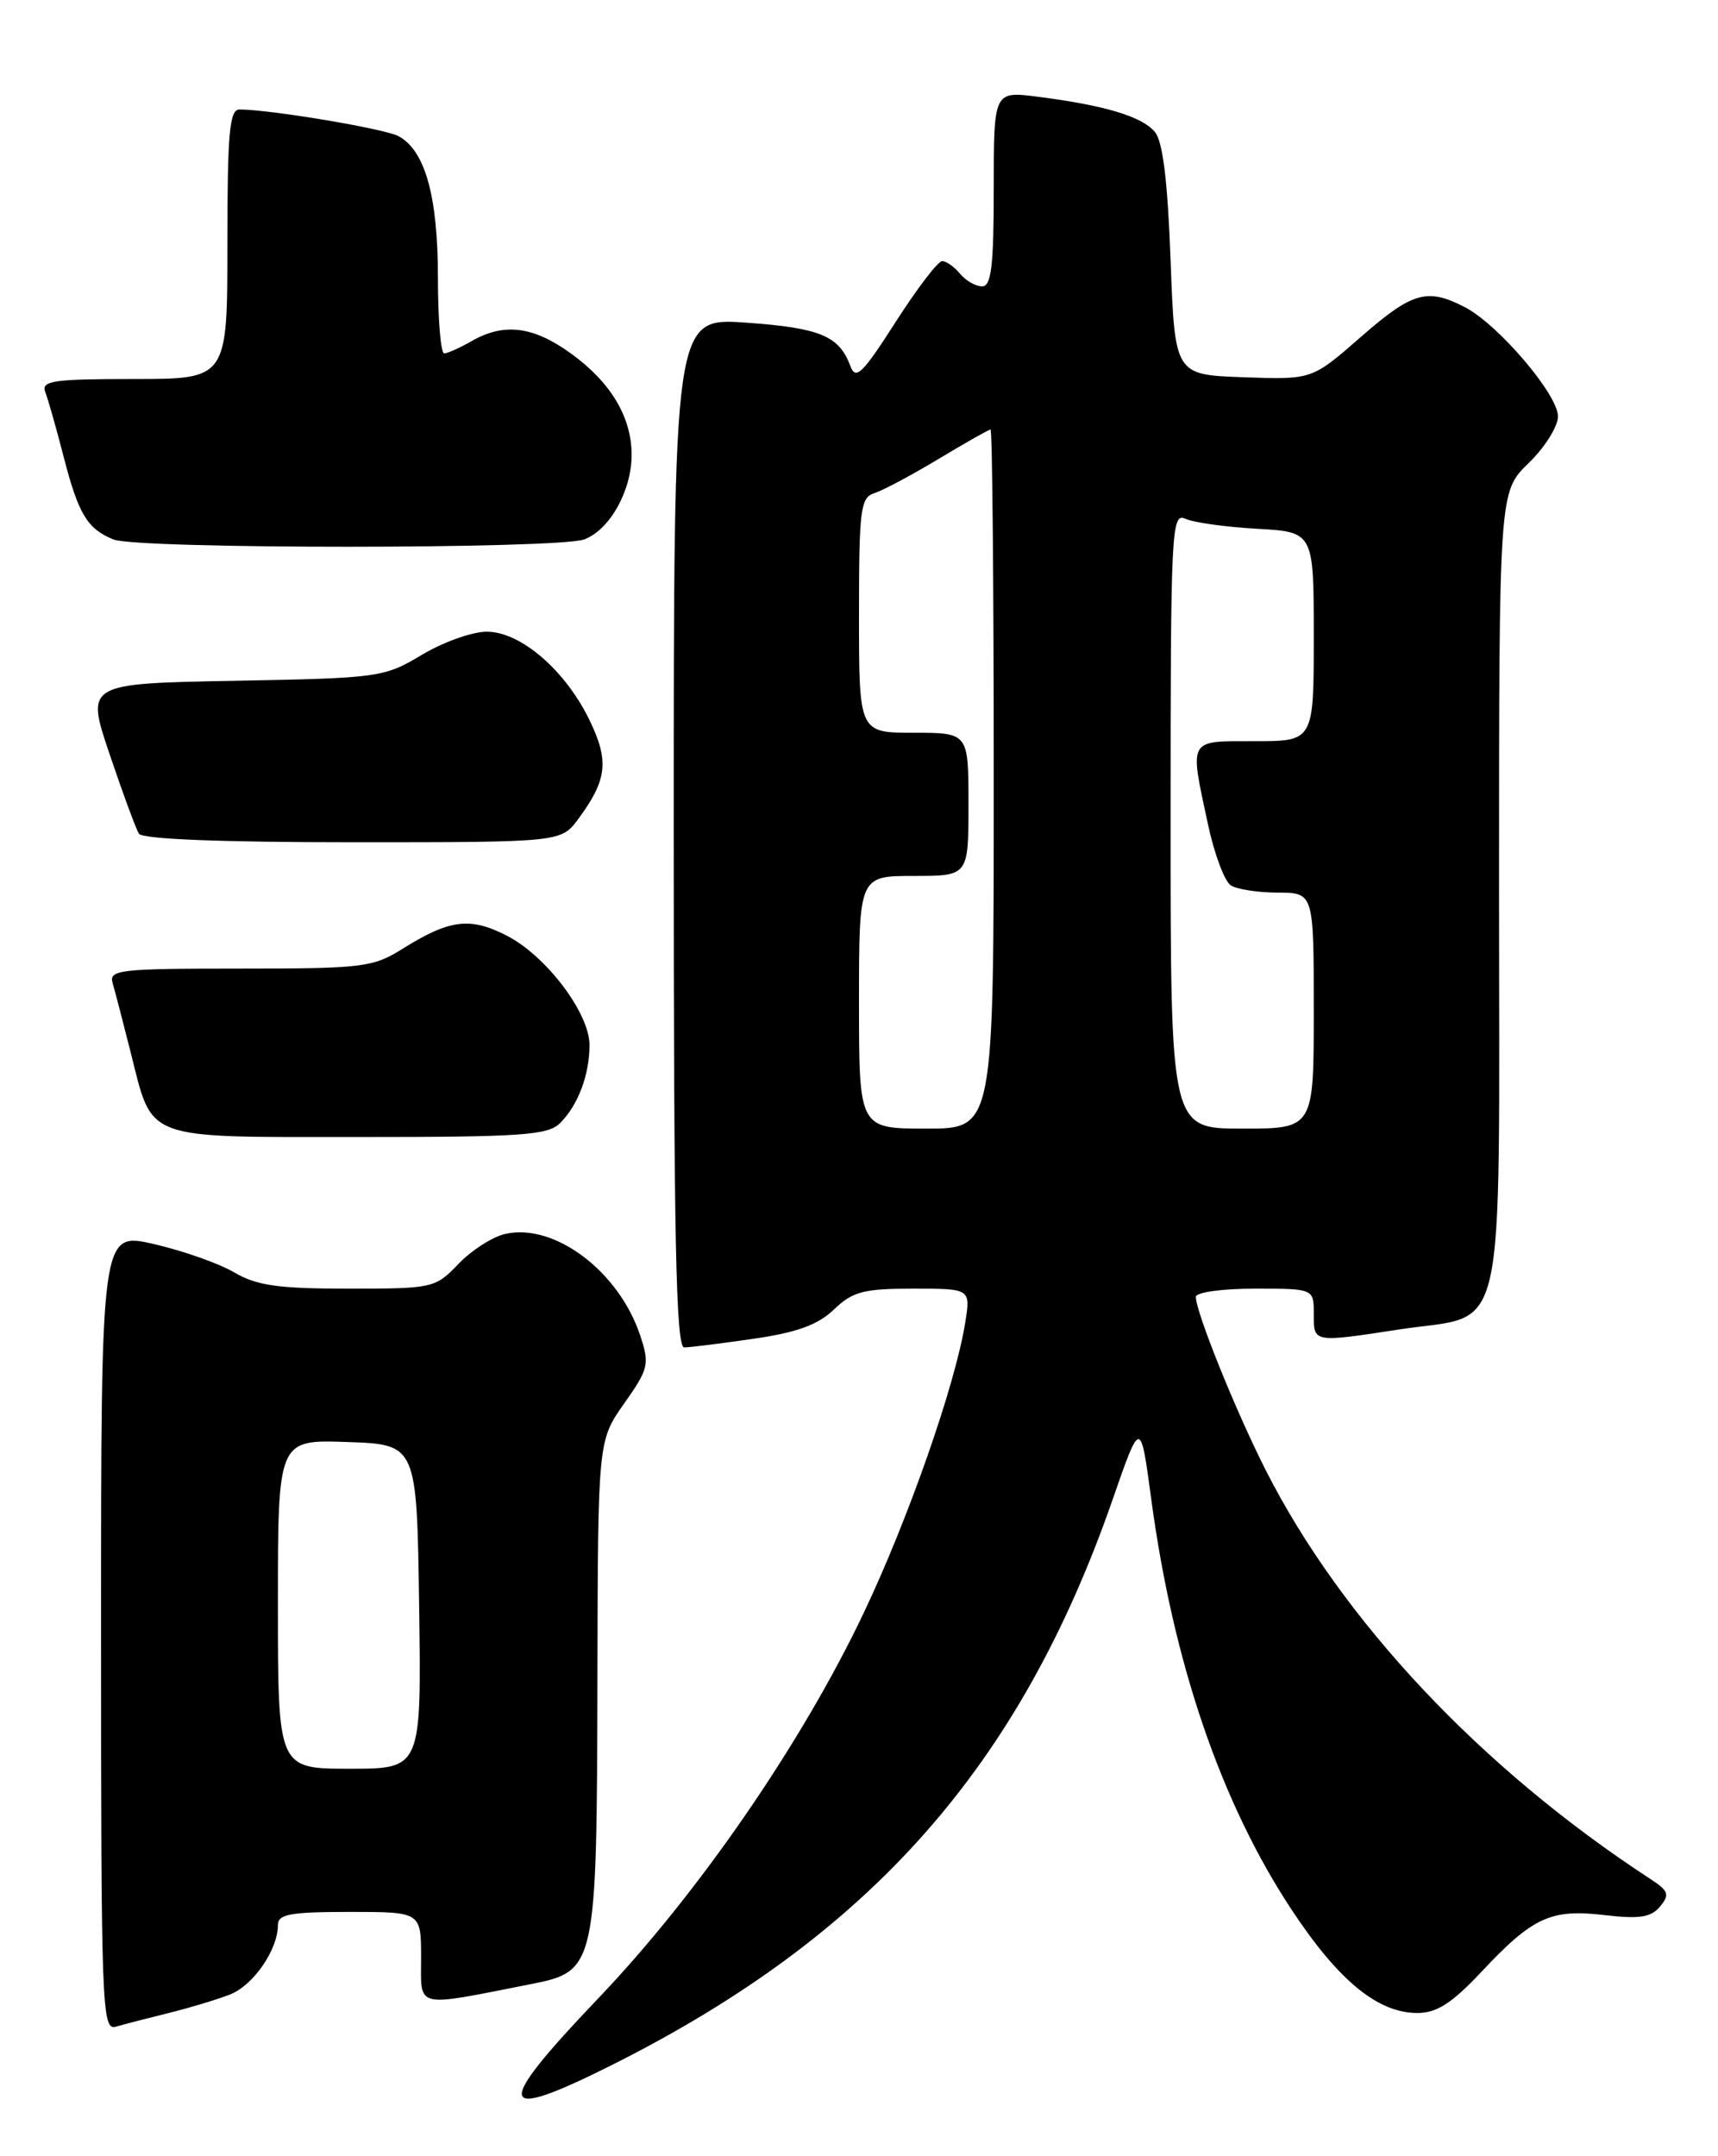 <?xml version="1.0" encoding="UTF-8" standalone="no"?>
<!DOCTYPE svg PUBLIC "-//W3C//DTD SVG 1.1//EN" "http://www.w3.org/Graphics/SVG/1.1/DTD/svg11.dtd" >
<svg xmlns="http://www.w3.org/2000/svg" xmlns:xlink="http://www.w3.org/1999/xlink" version="1.1" viewBox="0 0 204 256">
 <g >
 <path fill="currentColor"
d=" M 72.83 245.09 C 103.41 229.71 121.13 209.66 132.13 178.00 C 135.43 168.50 135.43 168.50 136.70 177.98 C 139.32 197.47 145.00 214.09 153.41 226.80 C 158.95 235.18 163.62 239.00 168.30 239.00 C 170.61 239.00 172.38 237.86 175.91 234.11 C 182.01 227.61 184.15 226.62 190.54 227.38 C 194.68 227.86 196.05 227.65 197.12 226.36 C 198.29 224.94 198.14 224.51 196.00 223.11 C 175.86 209.97 159.35 192.41 150.27 174.50 C 146.70 167.45 142.00 155.79 142.00 153.98 C 142.00 153.43 145.11 153.00 149.00 153.00 C 156.00 153.00 156.00 153.00 156.00 156.00 C 156.00 159.44 155.85 159.42 166.25 157.83 C 179.09 155.88 178.00 160.70 178.00 105.66 C 178.00 58.39 178.00 58.39 181.50 55.00 C 183.43 53.13 185.00 50.63 185.00 49.44 C 185.00 46.84 177.90 38.52 173.94 36.47 C 169.46 34.15 167.70 34.66 161.55 40.04 C 155.79 45.08 155.79 45.08 147.65 44.79 C 139.50 44.50 139.50 44.50 139.00 30.90 C 138.65 21.50 138.08 16.79 137.13 15.66 C 135.62 13.84 131.18 12.50 123.25 11.49 C 118.00 10.81 118.00 10.81 118.00 22.41 C 118.00 31.59 117.71 34.00 116.62 34.00 C 115.86 34.00 114.68 33.33 114.00 32.50 C 113.32 31.68 112.36 31.00 111.87 31.00 C 111.38 31.00 108.90 34.25 106.35 38.23 C 102.39 44.41 101.61 45.17 100.97 43.45 C 99.65 39.88 97.37 38.93 88.60 38.31 C 80.00 37.70 80.00 37.70 80.00 98.85 C 80.00 147.11 80.26 160.00 81.25 159.98 C 81.94 159.97 85.64 159.51 89.47 158.95 C 94.63 158.21 97.12 157.30 99.03 155.47 C 101.26 153.34 102.54 153.00 108.43 153.00 C 115.26 153.00 115.26 153.00 114.61 157.05 C 113.43 164.43 107.86 180.35 102.56 191.50 C 95.20 206.99 82.90 224.84 71.04 237.26 C 58.47 250.43 58.85 252.11 72.83 245.09 Z  M 20.00 239.01 C 22.48 238.40 25.76 237.41 27.30 236.81 C 30.08 235.72 33.00 231.50 33.00 228.55 C 33.00 227.27 34.49 227.00 41.50 227.00 C 50.00 227.00 50.00 227.00 50.00 232.44 C 50.00 238.55 49.07 238.32 63.00 235.58 C 70.79 234.05 70.87 233.66 70.94 199.28 C 71.00 171.06 71.00 171.06 74.11 166.64 C 77.02 162.52 77.15 161.98 76.03 158.59 C 73.51 150.97 65.89 145.21 60.04 146.49 C 58.52 146.82 56.01 148.43 54.45 150.05 C 51.68 152.94 51.42 153.00 41.37 153.00 C 33.04 153.00 30.49 152.64 27.81 151.07 C 25.99 150.00 21.69 148.49 18.25 147.70 C 12.00 146.27 12.00 146.27 12.00 193.70 C 12.00 238.40 12.10 241.11 13.75 240.63 C 14.71 240.35 17.52 239.62 20.00 239.01 Z  M 66.51 133.34 C 68.64 131.22 70.00 127.61 70.00 124.08 C 70.00 120.28 64.85 113.48 60.16 111.08 C 55.79 108.85 53.37 109.16 47.77 112.67 C 44.28 114.85 43.05 115.00 28.45 115.00 C 14.08 115.00 12.91 115.14 13.38 116.75 C 13.66 117.71 14.63 121.42 15.53 125.00 C 18.17 135.49 16.86 135.00 42.58 135.00 C 61.98 135.00 65.07 134.79 66.51 133.34 Z  M 68.67 97.23 C 72.09 92.60 72.35 90.35 70.01 85.52 C 67.14 79.58 61.82 75.00 57.80 75.00 C 56.08 75.00 52.61 76.24 50.09 77.75 C 45.62 80.43 45.05 80.51 27.84 80.83 C 10.18 81.16 10.18 81.16 13.02 89.56 C 14.58 94.19 16.15 98.43 16.49 98.98 C 16.89 99.63 26.19 100.00 41.87 100.00 C 66.62 100.00 66.62 100.00 68.67 97.23 Z  M 69.39 64.04 C 72.41 62.89 75.00 58.26 75.00 54.00 C 75.00 49.53 72.53 45.39 67.81 41.98 C 63.32 38.73 59.86 38.29 56.00 40.50 C 54.62 41.29 53.16 41.95 52.75 41.96 C 52.34 41.98 52.00 37.94 52.00 32.97 C 52.00 23.30 50.48 17.86 47.31 16.16 C 45.65 15.28 32.07 13.00 28.43 13.00 C 27.25 13.00 27.00 15.80 27.00 29.00 C 27.00 45.00 27.00 45.00 15.89 45.00 C 6.33 45.00 4.87 45.21 5.37 46.53 C 5.70 47.37 6.69 50.86 7.57 54.28 C 9.32 61.06 10.37 62.79 13.47 64.05 C 16.33 65.21 66.33 65.20 69.39 64.04 Z  M 102.00 119.00 C 102.00 104.00 102.00 104.00 108.50 104.00 C 115.00 104.00 115.00 104.00 115.00 95.50 C 115.00 87.00 115.00 87.00 108.50 87.00 C 102.00 87.00 102.00 87.00 102.00 73.07 C 102.00 60.44 102.17 59.08 103.83 58.55 C 104.84 58.23 108.27 56.40 111.45 54.49 C 114.64 52.57 117.41 51.00 117.62 51.00 C 117.83 51.00 118.00 69.67 118.00 92.50 C 118.00 134.00 118.00 134.00 110.00 134.00 C 102.00 134.00 102.00 134.00 102.00 119.00 Z  M 139.00 97.39 C 139.00 62.89 139.10 60.83 140.75 61.59 C 141.71 62.04 145.54 62.57 149.25 62.78 C 156.00 63.16 156.00 63.16 156.00 75.58 C 156.00 88.00 156.00 88.00 149.00 88.00 C 140.99 88.00 141.23 87.57 143.44 97.88 C 144.19 101.39 145.41 104.65 146.15 105.12 C 146.89 105.59 149.41 105.98 151.75 105.98 C 156.00 106.00 156.00 106.00 156.00 120.00 C 156.00 134.00 156.00 134.00 147.50 134.00 C 139.00 134.00 139.00 134.00 139.00 97.39 Z  M 33.00 190.46 C 33.00 170.92 33.00 170.92 41.25 171.21 C 49.50 171.50 49.50 171.50 49.77 190.75 C 50.04 210.00 50.04 210.00 41.52 210.00 C 33.00 210.00 33.00 210.00 33.00 190.46 Z "/>
</g>
</svg>